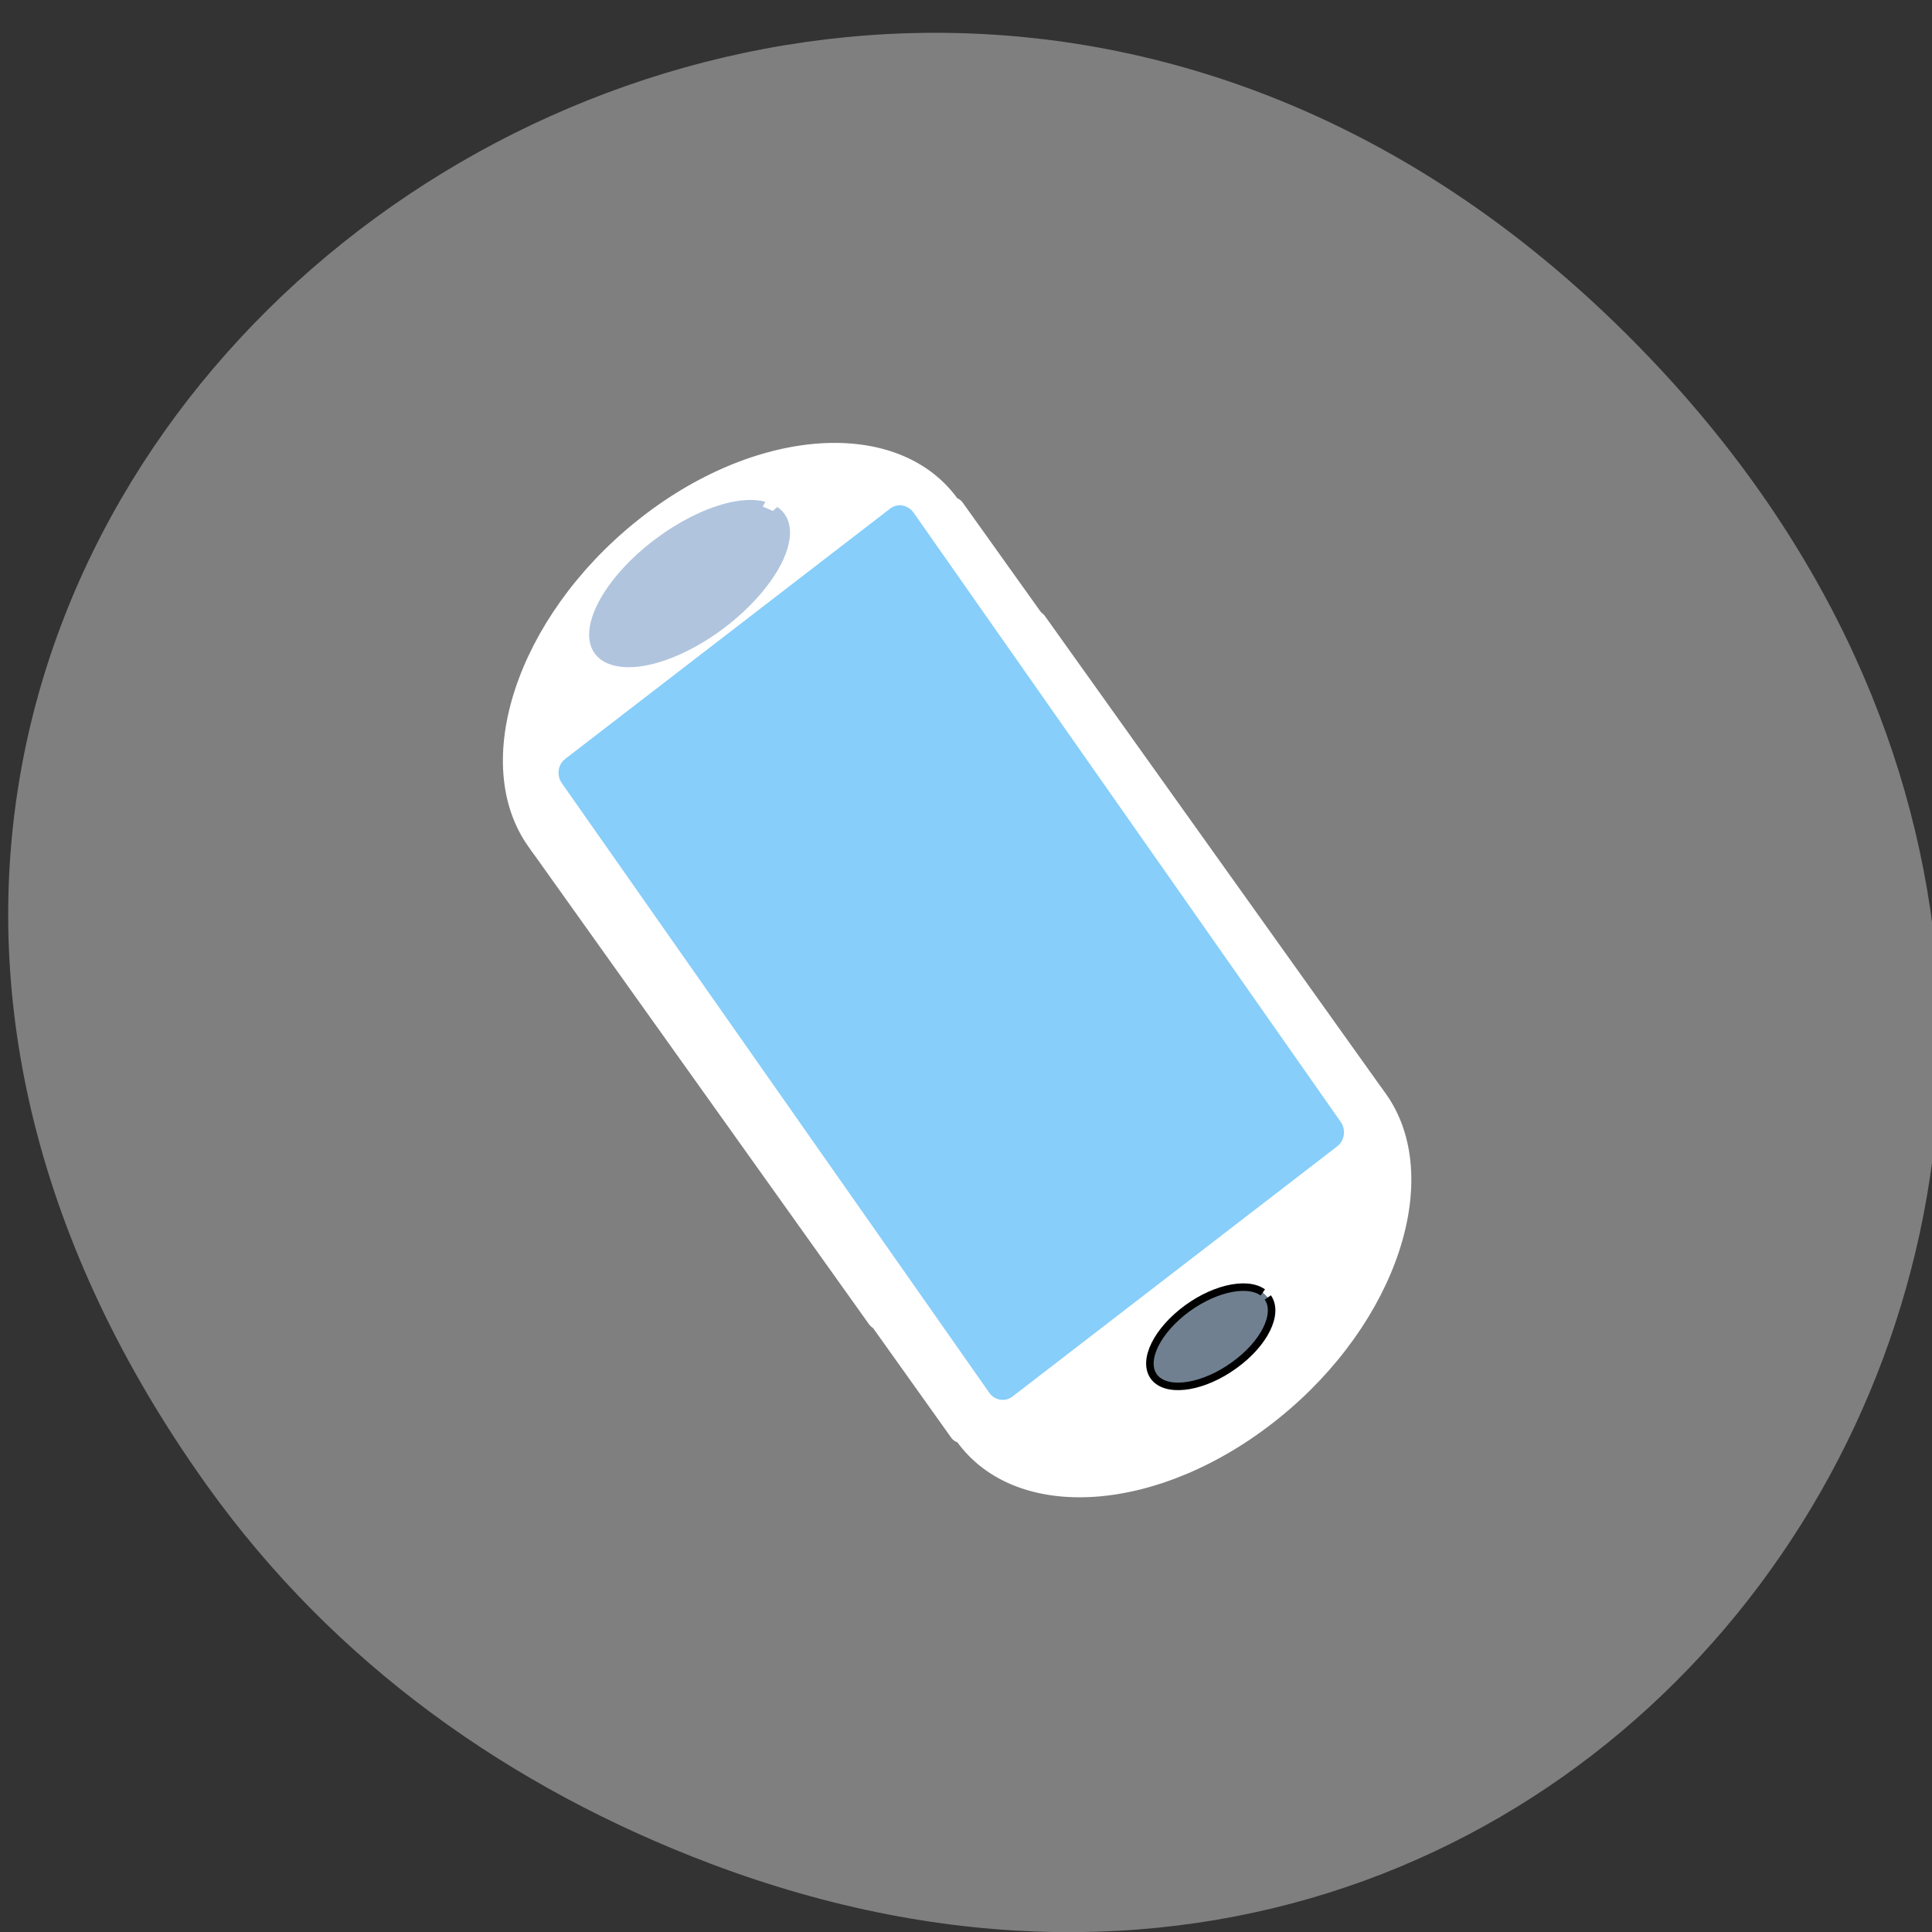 
<svg xmlns="http://www.w3.org/2000/svg" xmlns:xlink="http://www.w3.org/1999/xlink" width="24px" height="24px" viewBox="0 0 24 24" version="1.1">
<rect x="0" y="0" width="24" height="24" fill="#333333" stroke="none"/>
<g id="surface1">
<path style=" stroke:none;fill-rule:nonzero;fill:rgb(49.804%,49.804%,49.804%);fill-opacity:1;" d="M 2.574 18.457 C -6.055 6.391 9.883 -5.84 20.047 3.996 C 29.625 13.258 20.746 27.652 8.828 23.152 C 6.34 22.211 4.16 20.672 2.574 18.457 Z M 2.574 18.457 "/>
<path style=" stroke:none;fill-rule:nonzero;fill:rgb(100%,100%,100%);fill-opacity:1;" d="M 17.215 13.586 C 17.953 14.621 17.359 16.43 15.887 17.617 C 14.41 18.809 12.617 18.934 11.879 17.898 C 11.137 16.863 11.734 15.059 13.207 13.867 C 14.68 12.676 16.473 12.551 17.215 13.586 Z M 17.215 13.586 "/>
<path style=" stroke:none;fill-rule:nonzero;fill:rgb(100%,100%,100%);fill-opacity:1;" d="M 7.652 11.754 L 12.766 7.621 C 12.832 7.566 12.93 7.582 12.98 7.652 L 17.172 13.527 C 17.223 13.602 17.211 13.703 17.145 13.754 L 12.031 17.891 C 11.961 17.945 11.867 17.93 11.816 17.859 L 7.625 11.98 C 7.57 11.91 7.586 11.809 7.652 11.754 Z M 7.652 11.754 "/>
<path style=" stroke:none;fill-rule:nonzero;fill:rgb(100%,100%,100%);fill-opacity:1;" d="M 6.566 10.52 C 5.824 9.48 6.422 7.676 7.895 6.484 C 9.367 5.293 11.16 5.168 11.902 6.203 C 12.641 7.242 12.047 9.047 10.57 10.238 C 9.098 11.43 7.305 11.555 6.566 10.52 Z M 6.566 10.52 "/>
<path style=" stroke:none;fill-rule:nonzero;fill:rgb(100%,100%,100%);fill-opacity:1;" d="M 16.125 12.348 L 11.012 16.48 C 10.945 16.535 10.848 16.523 10.797 16.453 L 6.605 10.574 C 6.555 10.504 6.566 10.402 6.637 10.348 L 11.75 6.215 C 11.816 6.16 11.91 6.172 11.961 6.246 L 16.156 12.121 C 16.207 12.191 16.191 12.293 16.125 12.348 Z M 16.125 12.348 "/>
<path style=" stroke:none;fill-rule:nonzero;fill:rgb(52.941%,80.784%,98.039%);fill-opacity:1;" d="M 16.609 14.242 L 12.578 17.348 C 12.488 17.418 12.355 17.398 12.289 17.301 L 6.98 9.73 C 6.91 9.633 6.93 9.496 7.023 9.426 L 11.055 6.32 C 11.148 6.246 11.277 6.27 11.348 6.367 L 16.656 13.938 C 16.723 14.035 16.703 14.172 16.609 14.242 Z M 16.609 14.242 "/>
<path style="fill-rule:evenodd;fill:rgb(43.922%,50.196%,56.471%);fill-opacity:1;stroke-width:1;stroke-linecap:butt;stroke-linejoin:miter;stroke:rgb(0%,0%,0%);stroke-opacity:1;stroke-miterlimit:4;" d="M 162.703 179.514 C 162.71 182.149 158.853 184.3 153.928 184.401 C 149.038 184.526 144.813 182.58 144.308 180.007 C 143.826 177.399 147.292 175.081 152.164 174.69 C 157.035 174.299 161.61 176.03 162.531 178.587 " transform="matrix(0.077,-0.053,0.053,0.077,-6.293,10.918)"/>
<path style="fill-rule:evenodd;fill:rgb(69.02%,76.863%,87.059%);fill-opacity:1;stroke-width:1;stroke-linecap:butt;stroke-linejoin:miter;stroke:rgb(69.02%,76.863%,87.059%);stroke-opacity:1;stroke-miterlimit:4;" d="M 162.708 179.532 C 162.708 182.118 158.856 184.263 153.936 184.402 C 149.016 184.54 144.793 182.583 144.311 179.991 C 143.828 177.399 147.301 175.074 152.152 174.69 C 157.018 174.326 161.602 176.027 162.537 178.586 " transform="matrix(0.112,-0.098,0.112,0.076,-28.731,8.648)"/>
</g>
</svg>
